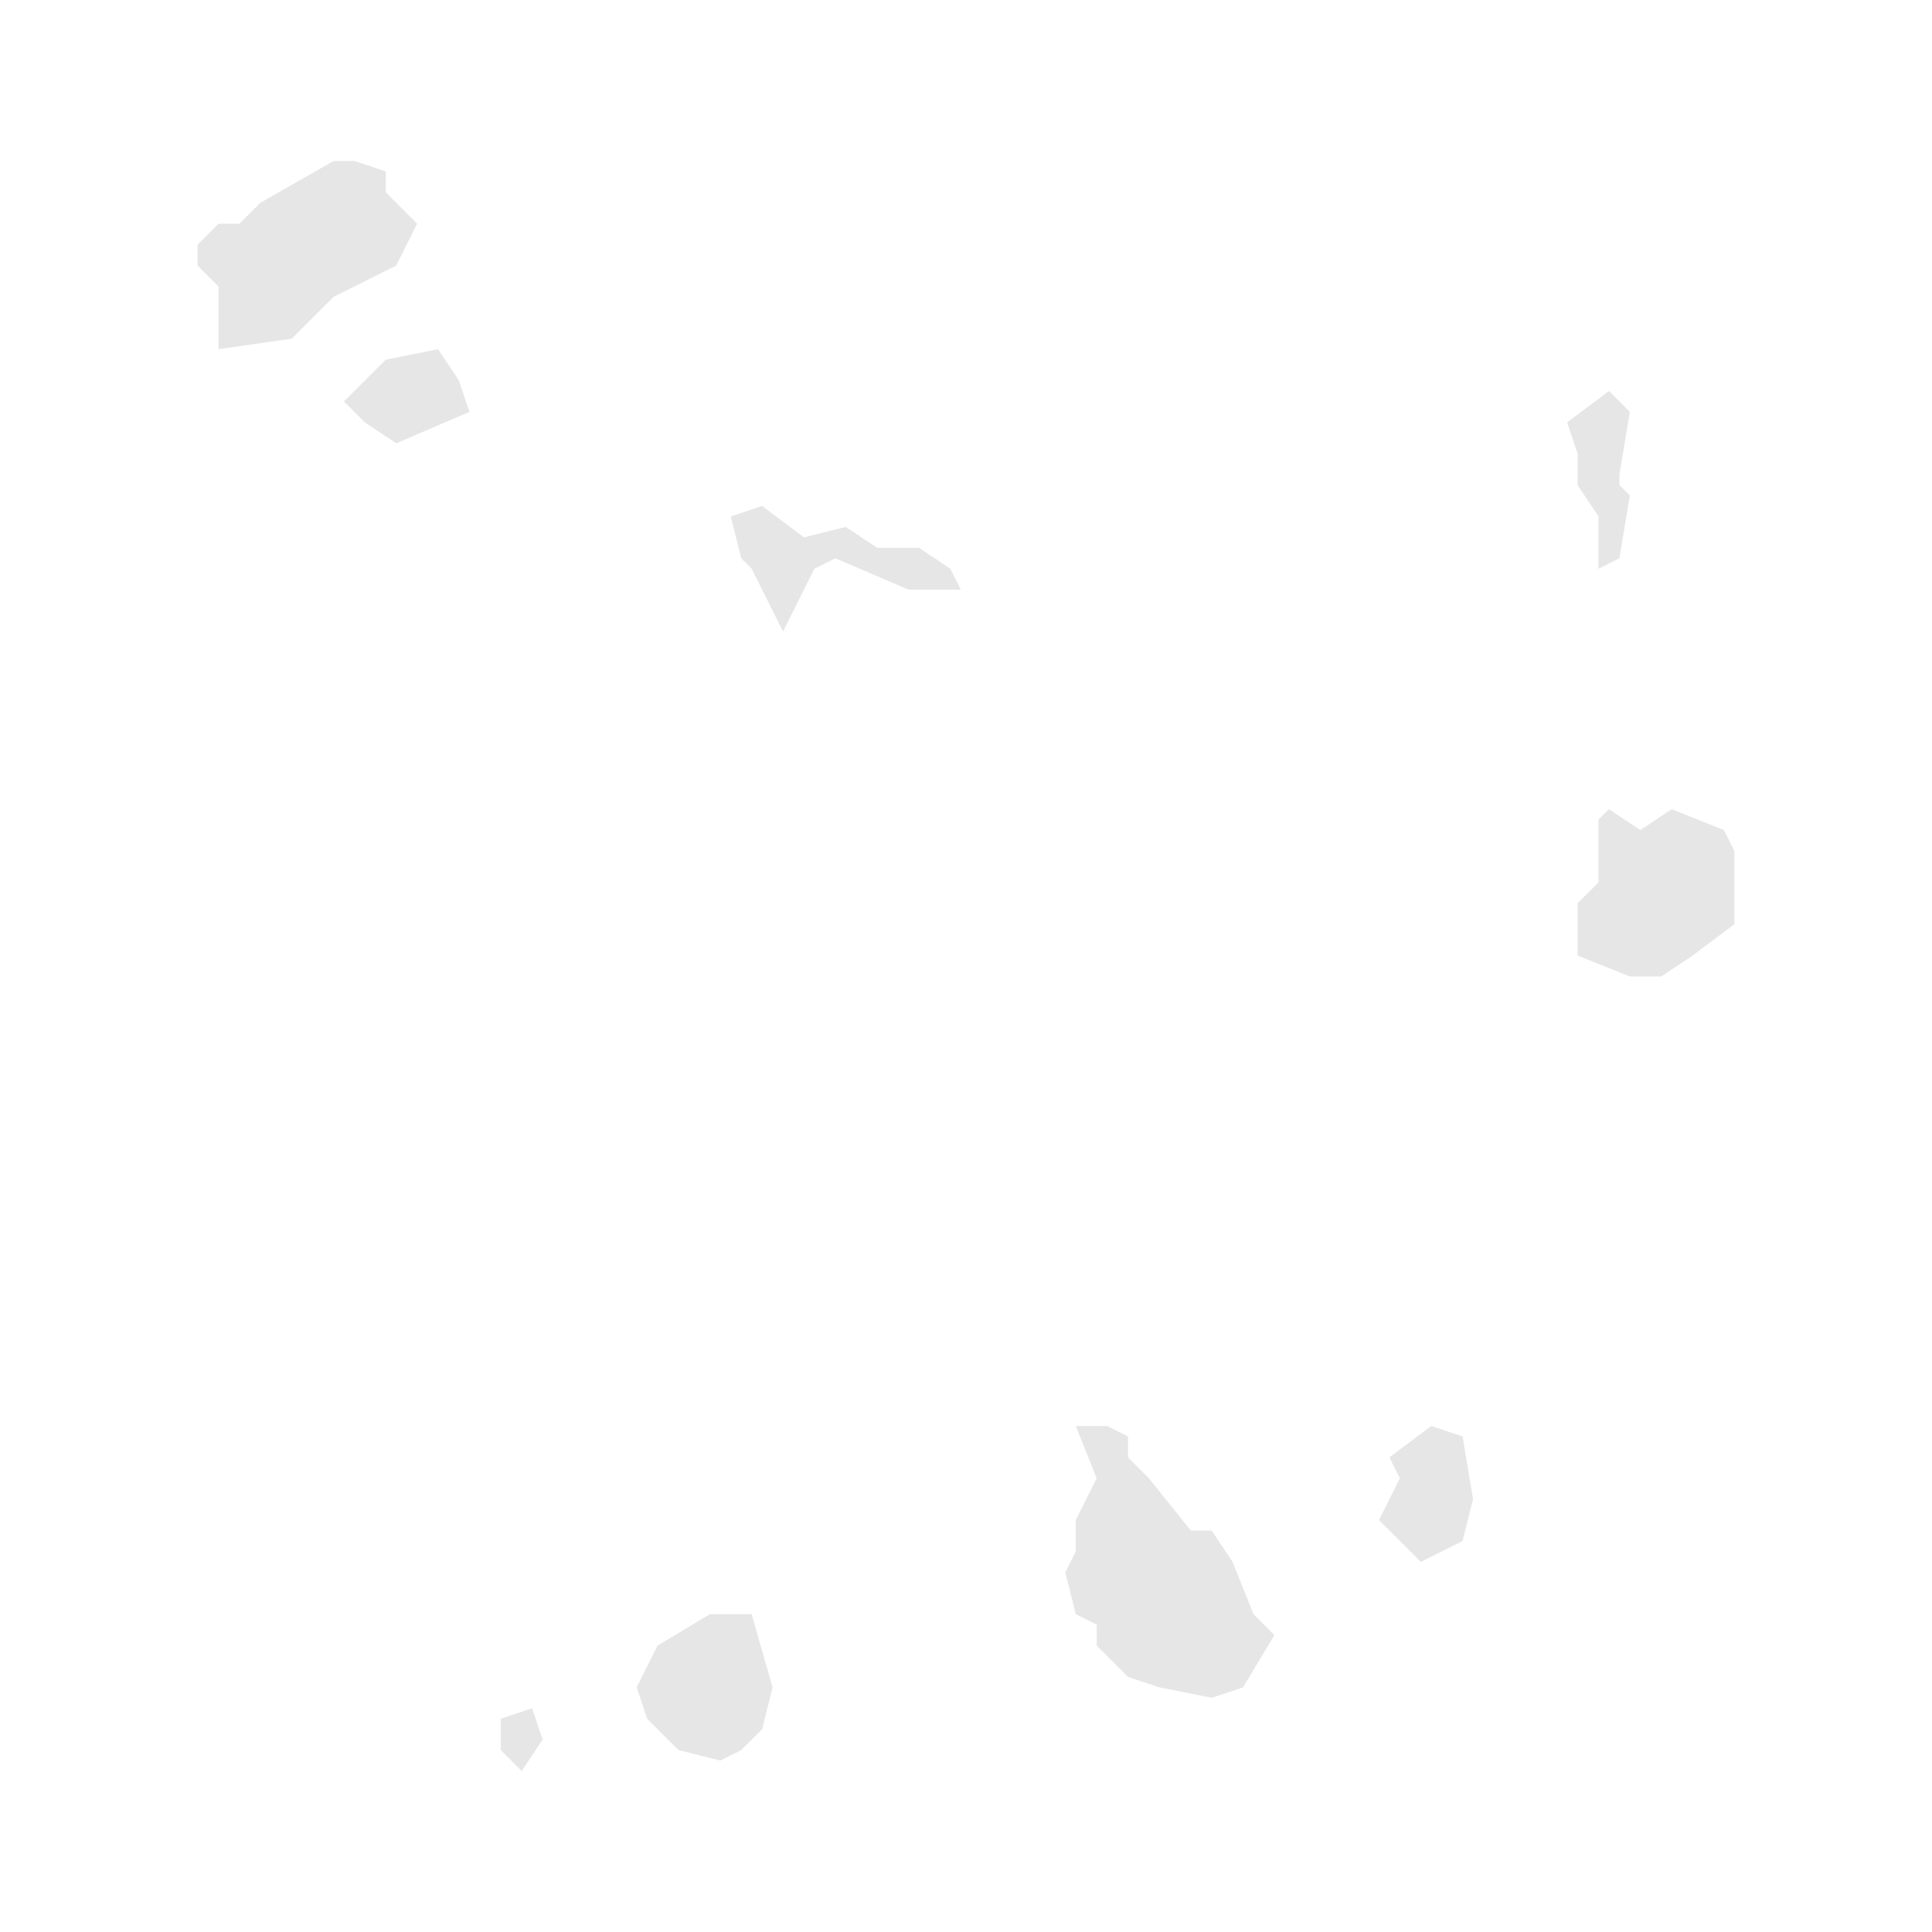 <svg width="40" height="40" xmlns="http://www.w3.org/2000/svg" fill="#e6e6e6"  
    viewBox="842.96 389.86 17.78 18.48" preserveAspectRatio="xMidYMid meet">
        <path class="Cape Verde" d="M 847.8 406.5 847.6 406.8 847.4 406.6 847.4 406.3 847.7 406.2 847.8 406.5 Z" id="CV">
</path><path class="Cape Verde" d="M 849.7 406.6 849.5 406.7 849.1 406.6 848.8 406.3 848.7 406 848.9 405.6 849.4 405.3 849.8 405.3 850 406 849.9 406.4 849.7 406.6 Z" id="CV">
</path><path class="Cape Verde" d="M 853.2 403.5 853.4 403.6 853.4 403.8 853.6 404 854 404.5 854.2 404.5 854.4 404.8 854.6 405.3 854.8 405.5 854.5 406 854.2 406.1 853.7 406 853.4 405.9 853.1 405.6 853.1 405.4 852.9 405.3 852.8 404.9 852.9 404.7 852.9 404.4 853.1 404 852.9 403.5 853.2 403.5 Z" id="CV">
</path><path class="Cape Verde" d="M 856.3 403.5 856.6 403.6 856.7 404.2 856.6 404.6 856.2 404.8 855.8 404.4 856 404 855.9 403.8 856.3 403.5 Z" id="CV">
</path><path class="Cape Verde" d="M 858.3 397.8 858.6 397.6 859.1 397.8 859.2 398 859.2 398.7 858.8 399 858.5 399.2 858.2 399.2 857.7 399 857.7 398.5 857.9 398.3 857.9 397.7 858 397.6 858.3 397.8 Z" id="CV">
</path><path class="Cape Verde" d="M 850.3 395 850.7 394.9 851 395.1 851.4 395.1 851.7 395.3 851.8 395.5 851.3 395.5 850.6 395.2 850.4 395.3 850.1 395.9 849.8 395.3 849.7 395.2 849.6 394.8 849.9 394.7 850.3 395 Z" id="CV">
</path><path class="Cape Verde" d="M 858.1 394.5 858.2 394.6 858.1 395.2 857.9 395.3 857.9 394.8 857.7 394.5 857.7 394.2 857.6 393.9 858 393.6 858.2 393.8 858.1 394.4 858.1 394.5 Z" id="CV">
</path><path class="Cape Verde" d="M 846.8 393.2 847 393.5 847.1 393.8 846.4 394.1 846.1 393.9 845.9 393.7 846.3 393.3 846.8 393.2 Z" id="CV">
</path><path class="Cape Verde" d="M 846 391.4 846.3 391.5 846.3 391.7 846.6 392 846.4 392.4 845.8 392.7 845.4 393.1 844.7 393.2 844.7 393.1 844.7 392.6 844.5 392.4 844.5 392.2 844.7 392 844.9 392 845.1 391.8 845.8 391.4 846 391.4 Z" id="CV">
</path>
    </svg>